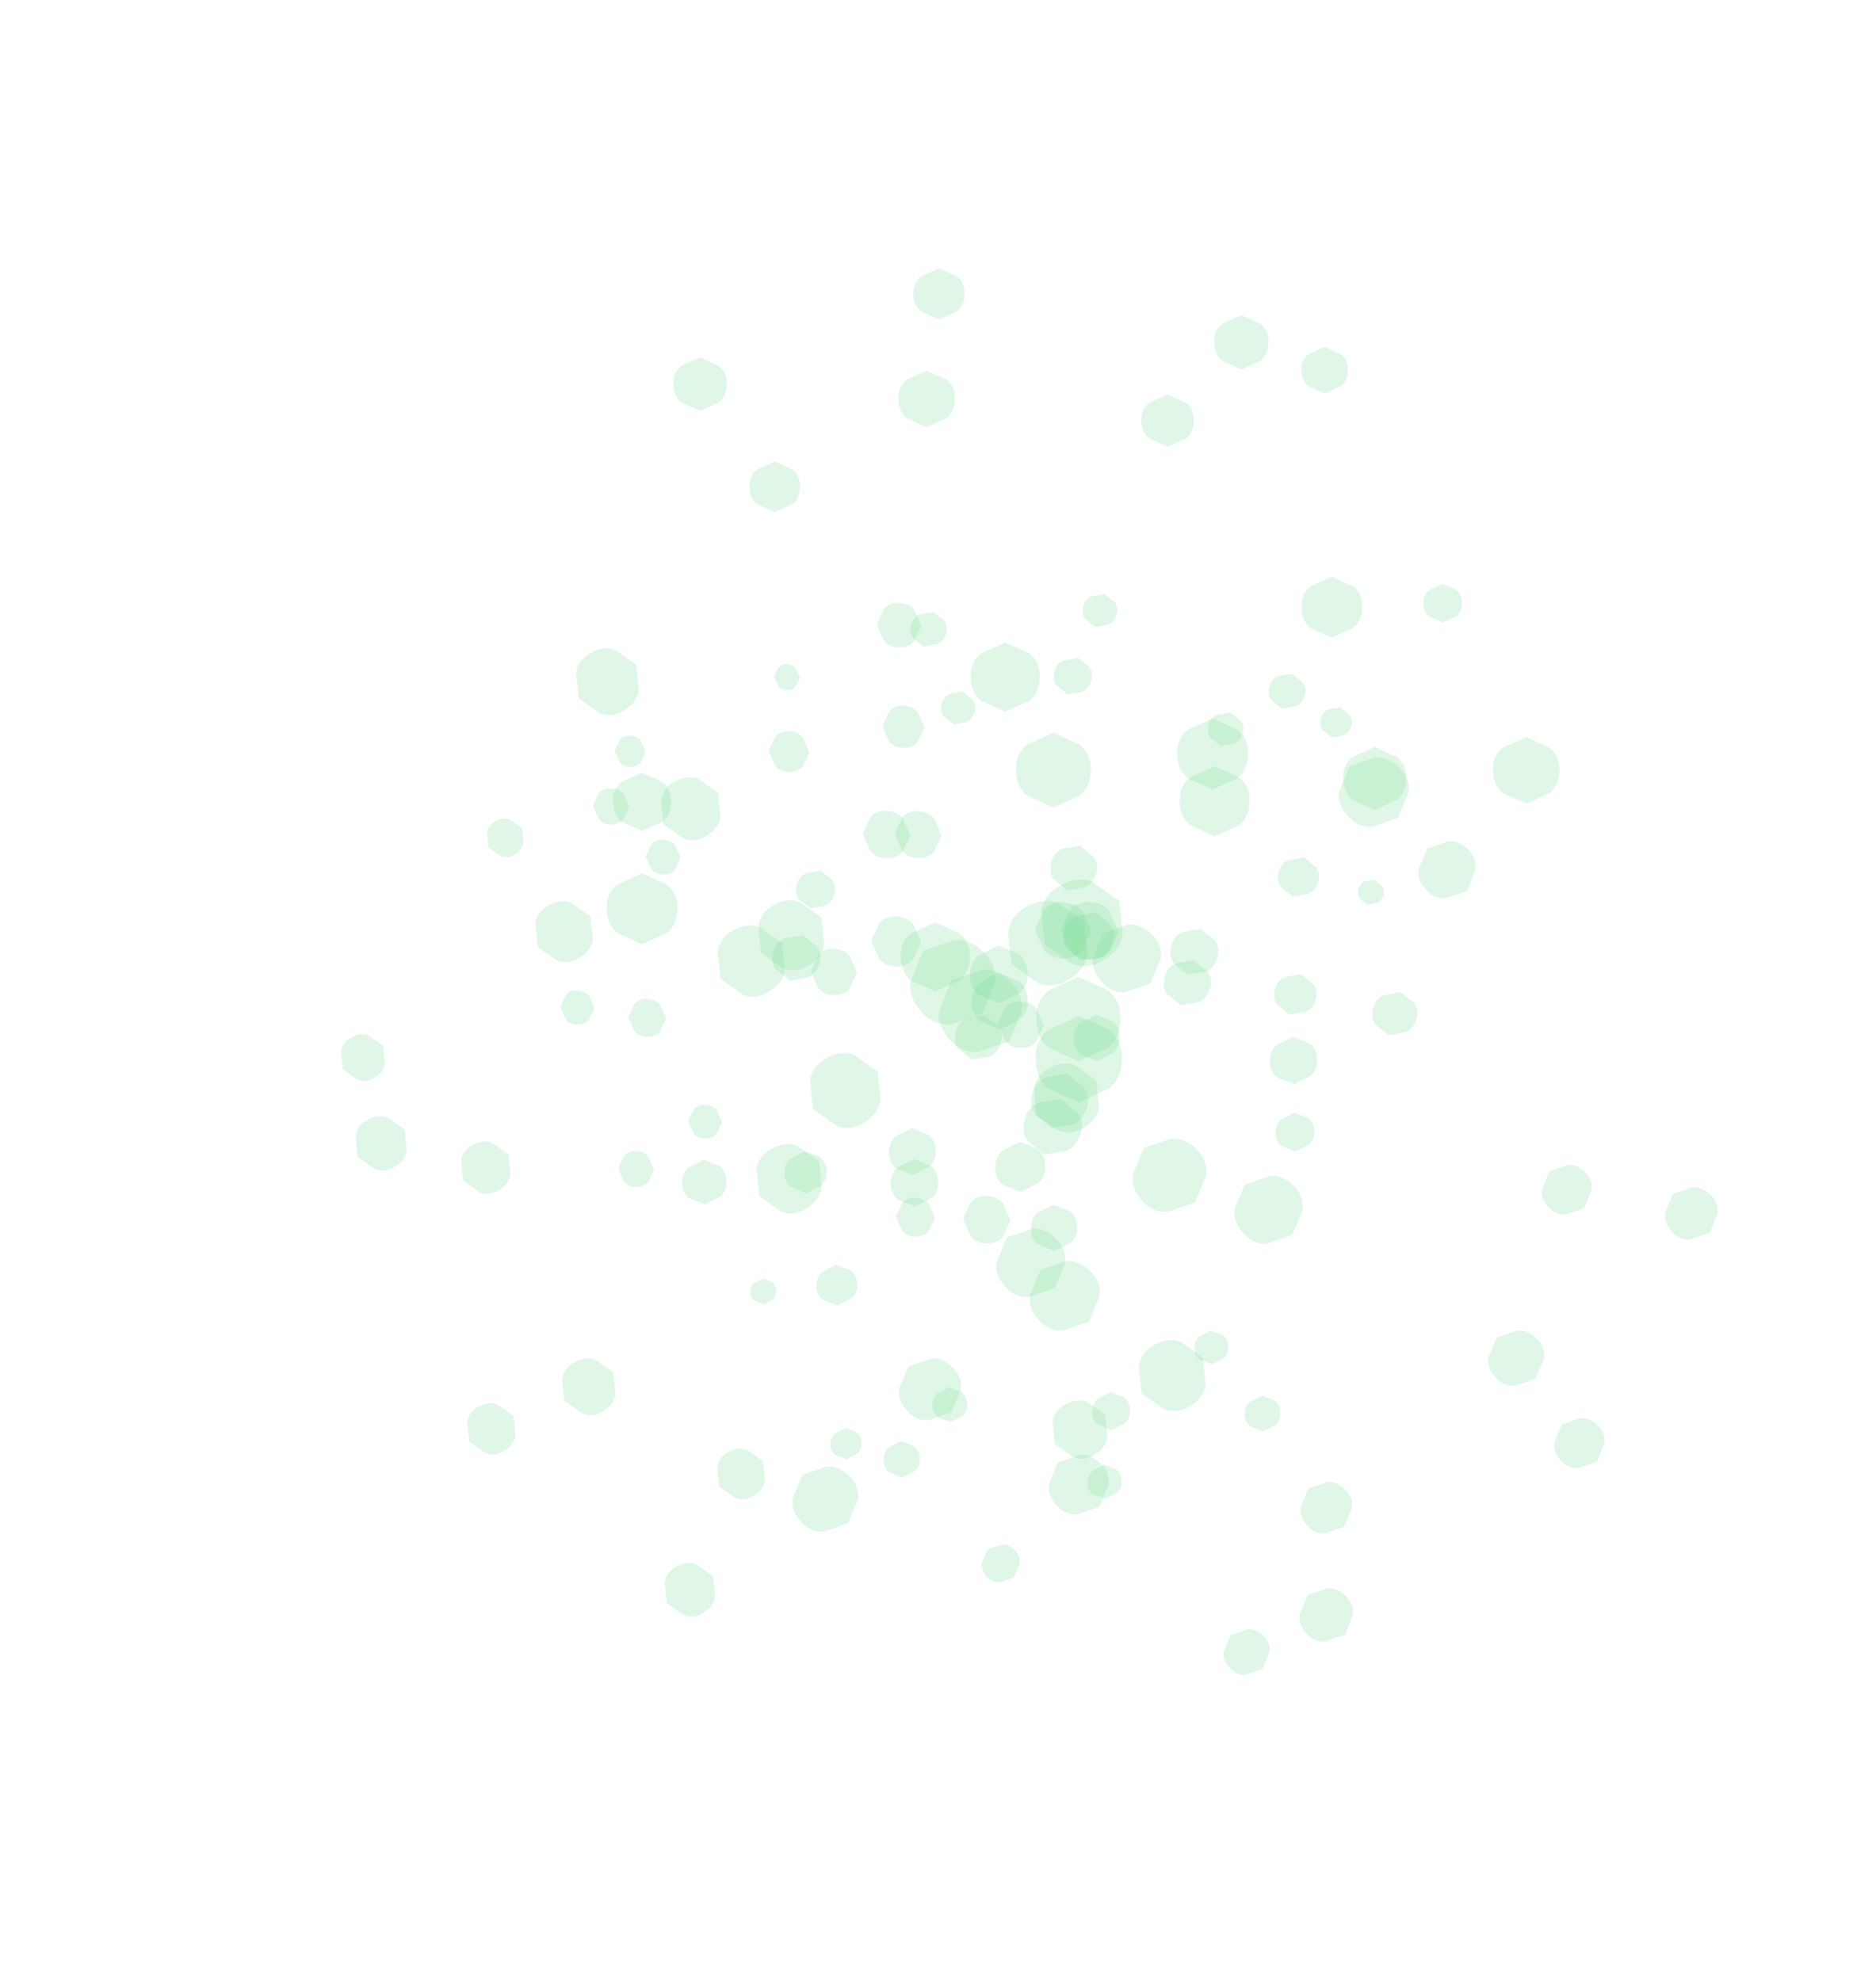 <?xml version="1.0" encoding="UTF-8" standalone="no"?>
<svg xmlns:ffdec="https://www.free-decompiler.com/flash" xmlns:xlink="http://www.w3.org/1999/xlink" ffdec:objectType="frame" height="355.7px" width="336.85px" xmlns="http://www.w3.org/2000/svg">
  <g transform="matrix(1.0, 0.0, 0.0, 1.0, 181.95, 272.85)">
    <use ffdec:characterId="652" height="8.75" transform="matrix(0.957, 0.0, 0.0, 0.957, 51.689, -210.563)" width="8.8" xlink:href="#sprite0"/>
    <use ffdec:characterId="652" height="8.75" transform="matrix(1.196, 0.0, 0.0, 1.196, -71.912, -134.102)" width="8.8" xlink:href="#sprite0"/>
    <use ffdec:characterId="652" height="8.75" transform="matrix(1.099, 0.0, 0.0, 1.099, -61.085, -208.68)" width="8.8" xlink:href="#sprite0"/>
    <use ffdec:characterId="652" height="8.75" transform="matrix(1.039, 0.0, 0.0, 1.039, -47.421, -189.969)" width="8.8" xlink:href="#sprite0"/>
    <use ffdec:characterId="652" height="8.75" transform="matrix(1.051, 0.0, 0.0, 1.051, -17.973, -224.67)" width="8.8" xlink:href="#sprite0"/>
    <use ffdec:characterId="652" height="8.75" transform="matrix(1.075, 0.0, 0.0, 1.075, 22.971, -202.025)" width="8.8" xlink:href="#sprite0"/>
    <use ffdec:characterId="652" height="8.75" transform="matrix(1.116, 0.0, 0.0, 1.116, 36.04, -216.254)" width="8.8" xlink:href="#sprite0"/>
    <use ffdec:characterId="652" height="8.75" transform="matrix(1.162, 0.0, 0.0, 1.162, -20.663, -206.304)" width="8.8" xlink:href="#sprite0"/>
    <use ffdec:characterId="652" height="8.75" transform="matrix(1.25, 0.0, 0.0, 1.25, 51.7, -169.287)" width="8.8" xlink:href="#sprite0"/>
    <use ffdec:characterId="652" height="8.75" transform="matrix(0.793, 0.0, 0.0, 0.793, 73.611, -167.999)" width="8.8" xlink:href="#sprite0"/>
    <use ffdec:characterId="652" height="8.75" transform="matrix(-0.482, -0.827, 0.827, -0.482, -118.275, -77.215)" width="8.8" xlink:href="#sprite0"/>
    <use ffdec:characterId="652" height="8.75" transform="matrix(-0.603, -1.033, 1.033, -0.603, 10.107, -8.984)" width="8.8" xlink:href="#sprite0"/>
    <use ffdec:characterId="652" height="8.75" transform="matrix(-0.554, -0.949, 0.949, -0.554, -59.793, 19.185)" width="8.8" xlink:href="#sprite0"/>
    <use ffdec:characterId="652" height="8.75" transform="matrix(-0.523, -0.897, 0.897, -0.523, -50.501, -1.975)" width="8.8" xlink:href="#sprite0"/>
    <use ffdec:characterId="652" height="8.75" transform="matrix(-0.529, -0.907, 0.907, -0.529, -95.369, -10.004)" width="8.8" xlink:href="#sprite0"/>
    <use ffdec:characterId="652" height="8.75" transform="matrix(-0.541, -0.928, 0.928, -0.541, -96.406, -56.76)" width="8.8" xlink:href="#sprite0"/>
    <use ffdec:characterId="652" height="8.75" transform="matrix(-0.562, -0.964, 0.964, -0.562, -115.269, -60.864)" width="8.8" xlink:href="#sprite0"/>
    <use ffdec:characterId="652" height="8.75" transform="matrix(-0.585, -1.004, 1.004, -0.585, -78.04, -16.887)" width="8.8" xlink:href="#sprite0"/>
    <use ffdec:characterId="652" height="8.75" transform="matrix(-0.63, -1.08, 1.08, -0.63, -82.626, -98.06)" width="8.8" xlink:href="#sprite0"/>
    <use ffdec:characterId="652" height="8.75" transform="matrix(-0.4, -0.685, 0.685, -0.4, -92.472, -117.649)" width="8.8" xlink:href="#sprite0"/>
    <use ffdec:characterId="652" height="8.75" transform="matrix(-0.696, 0.656, -0.656, -0.696, 47.82, 23.941)" width="8.8" xlink:href="#sprite0"/>
    <use ffdec:characterId="652" height="8.75" transform="matrix(-0.87, 0.82, -0.82, -0.87, 85.297, -116.474)" width="8.8" xlink:href="#sprite0"/>
    <use ffdec:characterId="652" height="8.75" transform="matrix(-0.8, 0.754, -0.754, -0.8, 128.547, -54.789)" width="8.8" xlink:href="#sprite0"/>
    <use ffdec:characterId="652" height="8.75" transform="matrix(-0.756, 0.713, -0.713, -0.756, 105.826, -59.047)" width="8.8" xlink:href="#sprite0"/>
    <use ffdec:characterId="652" height="8.75" transform="matrix(-0.764, 0.721, -0.721, -0.764, 108.148, -13.546)" width="8.8" xlink:href="#sprite0"/>
    <use ffdec:characterId="652" height="8.75" transform="matrix(-0.782, 0.737, -0.737, -0.782, 62.848, -1.942)" width="8.8" xlink:href="#sprite0"/>
    <use ffdec:characterId="652" height="8.75" transform="matrix(-0.812, 0.765, -0.765, -0.812, 63.102, 17.314)" width="8.8" xlink:href="#sprite0"/>
    <use ffdec:characterId="652" height="8.75" transform="matrix(-0.845, 0.797, -0.797, -0.845, 97.487, -28.779)" width="8.8" xlink:href="#sprite0"/>
    <use ffdec:characterId="652" height="8.75" transform="matrix(-0.909, 0.857, -0.857, -0.909, 19.481, -6.066)" width="8.8" xlink:href="#sprite0"/>
    <use ffdec:characterId="652" height="8.75" transform="matrix(-0.577, 0.544, -0.544, -0.577, 2.655, 8.016)" width="8.8" xlink:href="#sprite0"/>
    <use ffdec:characterId="652" height="8.75" transform="matrix(0.005, -0.641, 0.64, 0.021, -71.61, -135.225)" width="8.8" xlink:href="#sprite0"/>
    <use ffdec:characterId="652" height="8.75" transform="matrix(0.007, -0.8, 0.8, 0.027, -21.111, -50.895)" width="8.8" xlink:href="#sprite0"/>
    <use ffdec:characterId="652" height="8.75" transform="matrix(0.006, -0.736, 0.735, 0.025, -70.976, -59.821)" width="8.8" xlink:href="#sprite0"/>
    <use ffdec:characterId="652" height="8.75" transform="matrix(0.006, -0.695, 0.695, 0.023, -58.4, -68.492)" width="8.8" xlink:href="#sprite0"/>
    <use ffdec:characterId="652" height="8.75" transform="matrix(0.006, -0.703, 0.703, 0.024, -81.384, -88.959)" width="8.8" xlink:href="#sprite0"/>
    <use ffdec:characterId="652" height="8.75" transform="matrix(0.006, -0.719, 0.719, 0.024, -66.055, -115.89)" width="8.8" xlink:href="#sprite0"/>
    <use ffdec:characterId="652" height="8.75" transform="matrix(0.006, -0.747, 0.747, 0.025, -75.526, -124.873)" width="8.8" xlink:href="#sprite0"/>
    <use ffdec:characterId="652" height="8.75" transform="matrix(0.006, -0.778, 0.777, 0.026, -69.161, -86.792)" width="8.8" xlink:href="#sprite0"/>
    <use ffdec:characterId="652" height="8.75" transform="matrix(0.007, -0.837, 0.836, 0.028, -43.969, -134.341)" width="8.8" xlink:href="#sprite0"/>
    <use ffdec:characterId="652" height="8.75" transform="matrix(0.004, -0.531, 0.531, 0.018, -42.978, -148.992)" width="8.8" xlink:href="#sprite0"/>
    <use ffdec:characterId="652" height="8.75" transform="matrix(-0.64, 0.032, -0.015, -0.641, -27.168, -10.952)" width="8.8" xlink:href="#sprite0"/>
    <use ffdec:characterId="652" height="8.75" transform="matrix(-0.799, 0.039, -0.019, -0.8, 54.151, -66.241)" width="8.8" xlink:href="#sprite0"/>
    <use ffdec:characterId="652" height="8.75" transform="matrix(-0.735, 0.036, -0.018, -0.736, 48.059, -15.96)" width="8.8" xlink:href="#sprite0"/>
    <use ffdec:characterId="652" height="8.75" transform="matrix(-0.695, 0.034, -0.017, -0.695, 38.679, -28.026)" width="8.8" xlink:href="#sprite0"/>
    <use ffdec:characterId="652" height="8.75" transform="matrix(-0.702, 0.035, -0.017, -0.703, 19.564, -3.843)" width="8.8" xlink:href="#sprite0"/>
    <use ffdec:characterId="652" height="8.75" transform="matrix(-0.718, 0.035, -0.017, -0.719, -8.163, -17.626)" width="8.8" xlink:href="#sprite0"/>
    <use ffdec:characterId="652" height="8.75" transform="matrix(-0.746, 0.037, -0.018, -0.747, -16.69, -7.713)" width="8.8" xlink:href="#sprite0"/>
    <use ffdec:characterId="652" height="8.75" transform="matrix(-0.777, 0.038, -0.019, -0.778, 21.049, -16.235)" width="8.8" xlink:href="#sprite0"/>
    <use ffdec:characterId="652" height="8.75" transform="matrix(-0.836, 0.041, -0.02, -0.837, -27.936, -38.592)" width="8.8" xlink:href="#sprite0"/>
    <use ffdec:characterId="652" height="8.75" transform="matrix(-0.53, 0.026, -0.013, -0.531, -42.512, -38.756)" width="8.8" xlink:href="#sprite0"/>
    <use ffdec:characterId="652" height="8.75" transform="matrix(0.621, 0.157, -0.172, 0.617, 55.966, -146.524)" width="8.8" xlink:href="#sprite0"/>
    <use ffdec:characterId="652" height="8.75" transform="matrix(0.776, 0.196, -0.215, 0.771, -37.979, -117.366)" width="8.8" xlink:href="#sprite0"/>
    <use ffdec:characterId="652" height="8.75" transform="matrix(0.713, 0.18, -0.198, 0.709, -17.478, -163.724)" width="8.8" xlink:href="#sprite0"/>
    <use ffdec:characterId="652" height="8.75" transform="matrix(0.674, 0.17, -0.187, 0.67, -12.053, -149.412)" width="8.8" xlink:href="#sprite0"/>
    <use ffdec:characterId="652" height="8.75" transform="matrix(0.682, 0.172, -0.189, 0.677, 13.372, -166.954)" width="8.8" xlink:href="#sprite0"/>
    <use ffdec:characterId="652" height="8.75" transform="matrix(0.698, 0.176, -0.193, 0.693, 35.872, -145.689)" width="8.8" xlink:href="#sprite0"/>
    <use ffdec:characterId="652" height="8.75" transform="matrix(0.724, 0.183, -0.201, 0.72, 46.837, -152.684)" width="8.8" xlink:href="#sprite0"/>
    <use ffdec:characterId="652" height="8.75" transform="matrix(0.754, 0.19, -0.209, 0.749, 8.292, -155.546)" width="8.8" xlink:href="#sprite0"/>
    <use ffdec:characterId="652" height="8.75" transform="matrix(0.811, 0.205, -0.225, 0.806, 48.609, -119.806)" width="8.8" xlink:href="#sprite0"/>
    <use ffdec:characterId="652" height="8.75" transform="matrix(0.515, 0.13, -0.143, 0.511, 62.556, -115.445)" width="8.8" xlink:href="#sprite0"/>
    <use ffdec:characterId="652" height="8.75" transform="matrix(1.367, 0.0, 0.0, 1.367, 86.085, -140.497)" width="8.8" xlink:href="#sprite0"/>
    <use ffdec:characterId="652" height="8.75" transform="matrix(1.774, 0.0, 0.0, 1.774, 3.947, -90.415)" width="8.8" xlink:href="#sprite0"/>
    <use ffdec:characterId="652" height="8.75" transform="matrix(1.456, 0.0, 0.0, 1.456, -73.056, -116.033)" width="8.8" xlink:href="#sprite0"/>
    <use ffdec:characterId="652" height="8.75" transform="matrix(1.42, 0.0, 0.0, 1.42, -20.249, -107.228)" width="8.8" xlink:href="#sprite0"/>
    <use ffdec:characterId="652" height="8.75" transform="matrix(1.421, 0.0, 0.0, 1.421, -7.703, -157.482)" width="8.8" xlink:href="#sprite0"/>
    <use ffdec:characterId="652" height="8.75" transform="matrix(1.436, 0.0, 0.0, 1.436, 29.831, -135.247)" width="8.8" xlink:href="#sprite0"/>
    <use ffdec:characterId="652" height="8.75" transform="matrix(1.46, 0.0, 0.0, 1.46, 29.378, -143.849)" width="8.8" xlink:href="#sprite0"/>
    <use ffdec:characterId="652" height="8.75" transform="matrix(1.536, 0.0, 0.0, 1.536, 0.44, -141.283)" width="8.8" xlink:href="#sprite0"/>
    <use ffdec:characterId="652" height="8.75" transform="matrix(1.73, 0.0, 0.0, 1.73, 4.09, -97.424)" width="8.8" xlink:href="#sprite0"/>
    <use ffdec:characterId="652" height="8.75" transform="matrix(1.293, 0.0, 0.0, 1.293, 59.209, -138.726)" width="8.8" xlink:href="#sprite0"/>
    <use ffdec:characterId="652" height="8.75" transform="matrix(-0.689, -1.181, 1.181, -0.689, -75.006, -142.258)" width="8.8" xlink:href="#sprite0"/>
    <use ffdec:characterId="652" height="8.75" transform="matrix(-0.893, -1.532, 1.532, -0.893, 9.568, -96.523)" width="8.8" xlink:href="#sprite0"/>
    <use ffdec:characterId="652" height="8.75" transform="matrix(-0.734, -1.258, 1.258, -0.734, 26.257, -17.126)" width="8.8" xlink:href="#sprite0"/>
    <use ffdec:characterId="652" height="8.75" transform="matrix(-0.716, -1.227, 1.227, -0.716, 7.312, -67.19)" width="8.8" xlink:href="#sprite0"/>
    <use ffdec:characterId="652" height="8.75" transform="matrix(-0.716, -1.228, 1.228, -0.716, -42.49, -52.684)" width="8.8" xlink:href="#sprite0"/>
    <use ffdec:characterId="652" height="8.75" transform="matrix(-0.724, -1.24, 1.24, -0.724, -42.112, -96.295)" width="8.8" xlink:href="#sprite0"/>
    <use ffdec:characterId="652" height="8.75" transform="matrix(-0.735, -1.261, 1.261, -0.735, -49.349, -91.553)" width="8.8" xlink:href="#sprite0"/>
    <use ffdec:characterId="652" height="8.75" transform="matrix(-0.774, -1.327, 1.327, -0.774, -32.567, -67.844)" width="8.8" xlink:href="#sprite0"/>
    <use ffdec:characterId="652" height="8.75" transform="matrix(-0.871, -1.494, 1.494, -0.871, 3.485, -93.136)" width="8.8" xlink:href="#sprite0"/>
    <use ffdec:characterId="652" height="8.75" transform="matrix(-0.652, -1.117, 1.117, -0.652, -59.943, -119.9)" width="8.8" xlink:href="#sprite0"/>
    <use ffdec:characterId="652" height="8.75" transform="matrix(-0.995, 0.938, -0.938, -0.995, -25.294, -3.449)" width="8.8" xlink:href="#sprite0"/>
    <use ffdec:characterId="652" height="8.75" transform="matrix(-1.29, 1.217, -1.217, -1.29, 0.12, -96.19)" width="8.8" xlink:href="#sprite0"/>
    <use ffdec:characterId="652" height="8.75" transform="matrix(-1.059, 0.999, -0.999, -1.059, 73.755, -130.386)" width="8.8" xlink:href="#sprite0"/>
    <use ffdec:characterId="652" height="8.75" transform="matrix(-1.033, 0.974, -0.974, -1.033, 29.184, -100.542)" width="8.8" xlink:href="#sprite0"/>
    <use ffdec:characterId="652" height="8.75" transform="matrix(-1.034, 0.975, -0.975, -1.034, 54.641, -55.391)" width="8.8" xlink:href="#sprite0"/>
    <use ffdec:characterId="652" height="8.75" transform="matrix(-1.045, 0.985, -0.985, -1.045, 12.032, -45.839)" width="8.8" xlink:href="#sprite0"/>
    <use ffdec:characterId="652" height="8.75" transform="matrix(-1.062, 1.001, -1.001, -1.062, 18.278, -39.936)" width="8.8" xlink:href="#sprite0"/>
    <use ffdec:characterId="652" height="8.75" transform="matrix(-1.118, 1.054, -1.054, -1.118, 37.553, -61.575)" width="8.8" xlink:href="#sprite0"/>
    <use ffdec:characterId="652" height="8.75" transform="matrix(-1.258, 1.186, -1.186, -1.258, 4.798, -91.046)" width="8.8" xlink:href="#sprite0"/>
    <use ffdec:characterId="652" height="8.75" transform="matrix(-0.941, 0.887, -0.887, -0.941, -6.95, -23.16)" width="8.8" xlink:href="#sprite0"/>
    <use ffdec:characterId="652" height="8.75" transform="matrix(0.008, -0.915, 0.915, 0.031, -24.563, -156.707)" width="8.8" xlink:href="#sprite0"/>
    <use ffdec:characterId="652" height="8.75" transform="matrix(0.01, -1.187, 1.187, 0.04, 8.494, -100.65)" width="8.8" xlink:href="#sprite0"/>
    <use ffdec:characterId="652" height="8.75" transform="matrix(0.008, -0.974, 0.974, 0.033, -9.074, -49.705)" width="8.8" xlink:href="#sprite0"/>
    <use ffdec:characterId="652" height="8.75" transform="matrix(0.008, -0.951, 0.95, 0.032, -2.869, -84.806)" width="8.8" xlink:href="#sprite0"/>
    <use ffdec:characterId="652" height="8.75" transform="matrix(0.008, -0.951, 0.951, 0.032, -36.422, -94.303)" width="8.8" xlink:href="#sprite0"/>
    <use ffdec:characterId="652" height="8.75" transform="matrix(0.008, -0.961, 0.961, 0.032, -21.316, -118.911)" width="8.8" xlink:href="#sprite0"/>
    <use ffdec:characterId="652" height="8.75" transform="matrix(0.008, -0.977, 0.977, 0.033, -27.085, -118.844)" width="8.8" xlink:href="#sprite0"/>
    <use ffdec:characterId="652" height="8.75" transform="matrix(0.009, -1.028, 1.028, 0.034, -25.56, -99.426)" width="8.8" xlink:href="#sprite0"/>
    <use ffdec:characterId="652" height="8.75" transform="matrix(0.01, -1.157, 1.157, 0.039, 3.823, -100.876)" width="8.8" xlink:href="#sprite0"/>
    <use ffdec:characterId="652" height="8.75" transform="matrix(0.007, -0.866, 0.865, 0.029, -23.547, -138.667)" width="8.8" xlink:href="#sprite0"/>
    <use ffdec:characterId="652" height="8.75" transform="matrix(-0.914, 0.045, -0.022, -0.915, -51.383, -56.767)" width="8.8" xlink:href="#sprite0"/>
    <use ffdec:characterId="652" height="8.75" transform="matrix(-1.185, 0.058, -0.029, -1.187, 2.741, -92.943)" width="8.8" xlink:href="#sprite0"/>
    <use ffdec:characterId="652" height="8.75" transform="matrix(-0.973, 0.048, -0.024, -0.974, 54.684, -78.372)" width="8.8" xlink:href="#sprite0"/>
    <use ffdec:characterId="652" height="8.75" transform="matrix(-0.949, 0.047, -0.023, -0.951, 19.227, -82.521)" width="8.8" xlink:href="#sprite0"/>
    <use ffdec:characterId="652" height="8.75" transform="matrix(-0.95, 0.047, -0.023, -0.951, 11.58, -48.418)" width="8.8" xlink:href="#sprite0"/>
    <use ffdec:characterId="652" height="8.75" transform="matrix(-0.96, 0.047, -0.023, -0.961, -13.825, -62.077)" width="8.8" xlink:href="#sprite0"/>
    <use ffdec:characterId="652" height="8.75" transform="matrix(-0.976, 0.048, -0.024, -0.977, -13.354, -56.411)" width="8.8" xlink:href="#sprite0"/>
    <use ffdec:characterId="652" height="8.75" transform="matrix(-1.027, 0.051, -0.025, -1.028, 5.877, -59.049)" width="8.8" xlink:href="#sprite0"/>
    <use ffdec:characterId="652" height="8.75" transform="matrix(-1.156, 0.057, -0.028, -1.158, 2.759, -88.265)" width="8.8" xlink:href="#sprite0"/>
    <use ffdec:characterId="652" height="8.75" transform="matrix(-0.865, 0.043, -0.021, -0.866, -33.405, -58.772)" width="8.8" xlink:href="#sprite0"/>
    <use ffdec:characterId="652" height="8.75" transform="matrix(0.887, 0.224, -0.246, 0.882, 65.666, -95.67)" width="8.8" xlink:href="#sprite0"/>
    <use ffdec:characterId="652" height="8.75" transform="matrix(1.151, 0.29, -0.319, 1.144, 3.374, -76.802)" width="8.8" xlink:href="#sprite0"/>
    <use ffdec:characterId="652" height="8.75" transform="matrix(0.945, 0.238, -0.262, 0.939, -41.968, -105.982)" width="8.8" xlink:href="#sprite0"/>
    <use ffdec:characterId="652" height="8.75" transform="matrix(0.922, 0.232, -0.256, 0.916, -9.244, -91.606)" width="8.8" xlink:href="#sprite0"/>
    <use ffdec:characterId="652" height="8.75" transform="matrix(0.922, 0.233, -0.256, 0.916, 7.904, -122.01)" width="8.8" xlink:href="#sprite0"/>
    <use ffdec:characterId="652" height="8.75" transform="matrix(0.932, 0.235, -0.258, 0.926, 28.273, -101.463)" width="8.8" xlink:href="#sprite0"/>
    <use ffdec:characterId="652" height="8.75" transform="matrix(0.947, 0.239, -0.263, 0.941, 29.475, -107.096)" width="8.8" xlink:href="#sprite0"/>
    <use ffdec:characterId="652" height="8.75" transform="matrix(0.997, 0.251, -0.276, 0.991, 10.316, -110.166)" width="8.8" xlink:href="#sprite0"/>
    <use ffdec:characterId="652" height="8.75" transform="matrix(1.122, 0.283, -0.311, 1.115, 4.715, -81.297)" width="8.8" xlink:href="#sprite0"/>
    <use ffdec:characterId="652" height="8.75" transform="matrix(0.839, 0.212, -0.233, 0.834, 47.969, -98.859)" width="8.8" xlink:href="#sprite0"/>
  </g>
  <defs>
    <g id="sprite0" transform="matrix(1.0, 0.0, 0.0, 1.0, 4.4, 4.35)">
      <use ffdec:characterId="651" height="1.25" transform="matrix(0.444, 0.0, 0.0, 7.0, -4.378, -4.35)" width="19.7" xlink:href="#shape0"/>
    </g>
    <g id="shape0" transform="matrix(1.0, 0.0, 0.0, 1.0, 9.85, 1.25)">
      <path d="M6.95 -0.2 L0.0 0.0 -6.95 -0.2 Q-9.85 -0.35 -9.85 -0.65 -9.85 -0.9 -6.95 -1.05 L0.0 -1.25 6.95 -1.05 Q9.85 -0.9 9.85 -0.65 9.85 -0.35 6.95 -0.2" fill="#6dda91" fill-opacity="0.212" fill-rule="evenodd" stroke="none"/>
    </g>
  </defs>
</svg>
